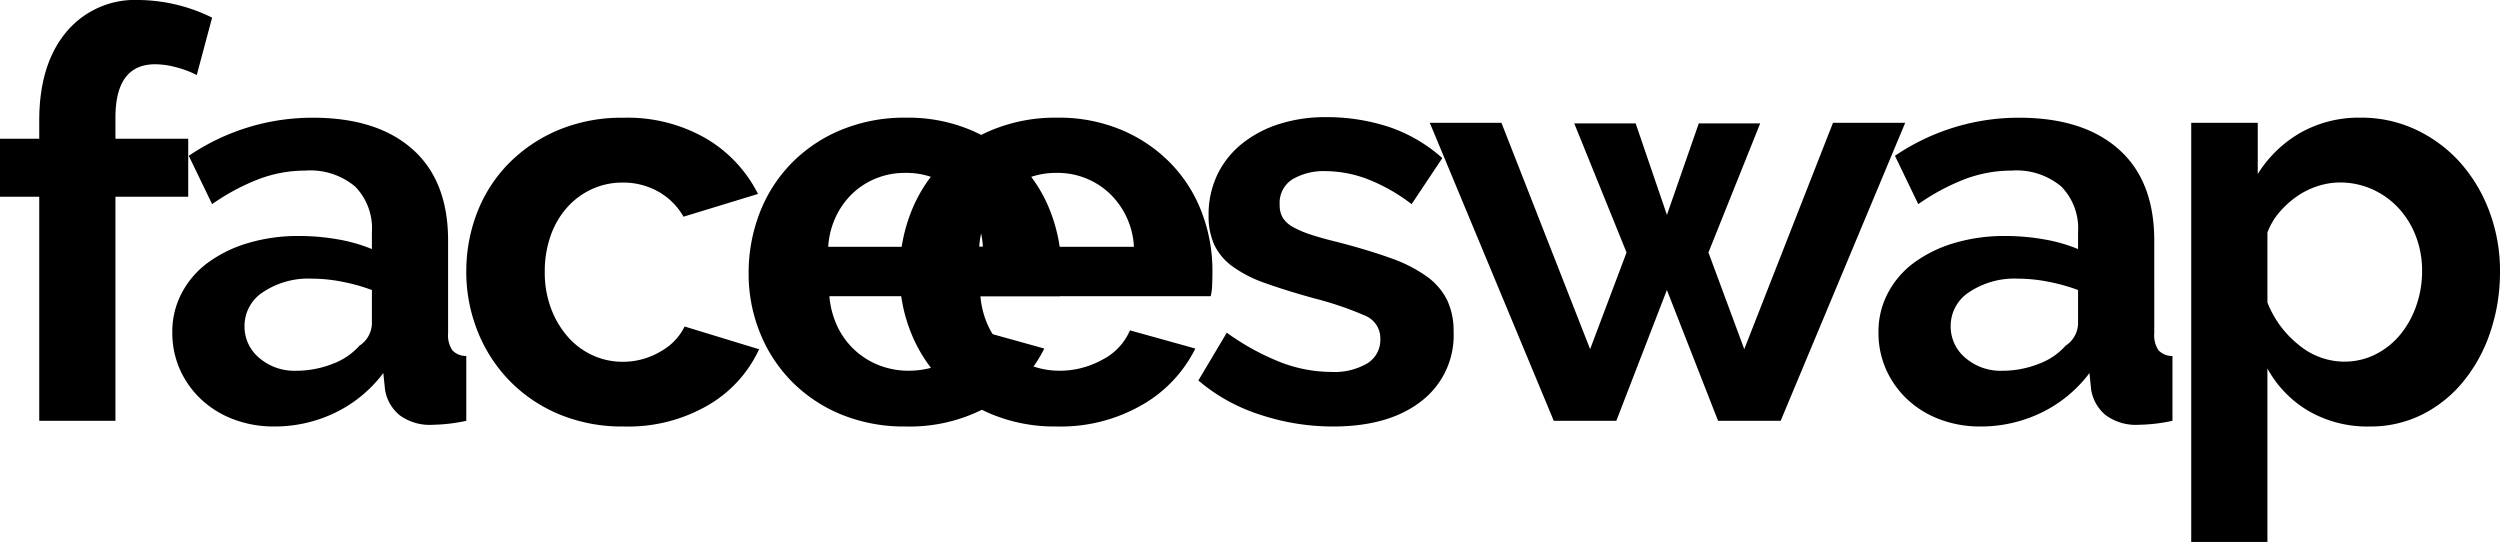 <svg xmlns="http://www.w3.org/2000/svg" width="281.368" height="60.992" viewBox="0 0 281.368 60.992">
  <defs>
    <style>
      .cls-1 {
        fill: #dcdcdc;
      }

      .cls-2 {
        fill: #ffe66d;
      }

      .cls-3 {
        fill: #e76f51;
      }
    </style>
  </defs>
  <g id="faceeswap_logo" transform="translate(190.464 1756.36)">
    <g id="second_part">
      <path id="swap" d="M16.576.64A25.943,25.943,0,0,1,8.32-.7a20.136,20.136,0,0,1-6.912-3.84l3.2-5.376a27.57,27.57,0,0,0,5.984,3.3A16.042,16.042,0,0,0,16.384-5.5a7.32,7.32,0,0,0,4.032-.96,3.092,3.092,0,0,0,1.472-2.752A2.749,2.749,0,0,0,20.16-11.84a37.313,37.313,0,0,0-5.632-1.92q-3.264-.9-5.568-1.728a14.29,14.29,0,0,1-3.712-1.888A6.459,6.459,0,0,1,3.2-19.808a7.764,7.764,0,0,1-.64-3.3,10.435,10.435,0,0,1,.992-4.608A10.039,10.039,0,0,1,6.336-31.2a12.888,12.888,0,0,1,4.192-2.208,17.03,17.03,0,0,1,5.216-.768,22.425,22.425,0,0,1,7.072,1.088,17.235,17.235,0,0,1,6.048,3.52l-3.456,5.184a20.082,20.082,0,0,0-4.96-2.816,13.558,13.558,0,0,0-4.768-.9,6.9,6.9,0,0,0-3.648.9,3.117,3.117,0,0,0-1.472,2.88,2.785,2.785,0,0,0,.352,1.472,3.1,3.1,0,0,0,1.12,1.024,10.932,10.932,0,0,0,2.016.864q1.248.416,3.1.864,3.456.9,5.92,1.792A16.117,16.117,0,0,1,27.1-16.256a7.291,7.291,0,0,1,2.3,2.656,8.158,8.158,0,0,1,.736,3.616A9.332,9.332,0,0,1,26.5-2.208Q22.848.64,16.576.64ZM72.832-33.536H80.96L66.944,0H59.9l-5.76-14.72L48.448,0h-7.04L27.456-33.536H35.52L45.5-8.064l4.1-10.88L43.712-33.472h6.912l3.52,10.3,3.584-10.3H64.64L58.816-18.944l4.032,10.88ZM89.408.64a12.722,12.722,0,0,1-4.544-.8A10.923,10.923,0,0,1,81.216-2.4a10.426,10.426,0,0,1-2.4-3.36,10.175,10.175,0,0,1-.864-4.224,9.305,9.305,0,0,1,1.056-4.384,10.053,10.053,0,0,1,2.944-3.424A14.6,14.6,0,0,1,86.464-20a19.682,19.682,0,0,1,5.76-.8,24.819,24.819,0,0,1,4.384.384,17.857,17.857,0,0,1,3.808,1.088v-1.92a6.723,6.723,0,0,0-1.888-5.12,7.85,7.85,0,0,0-5.6-1.792,14.832,14.832,0,0,0-5.248.96,24.371,24.371,0,0,0-5.248,2.816l-2.624-5.44A24.76,24.76,0,0,1,93.76-34.112q7.232,0,11.232,3.552t4,10.272V-9.856a3.014,3.014,0,0,0,.48,1.92,2.1,2.1,0,0,0,1.568.64V0a19.094,19.094,0,0,1-3.776.448A5.718,5.718,0,0,1,103.52-.64a4.677,4.677,0,0,1-1.632-2.88L101.7-5.376A14.842,14.842,0,0,1,96.256-.9,15.622,15.622,0,0,1,89.408.64ZM91.84-5.632A11.173,11.173,0,0,0,95.968-6.4a7.492,7.492,0,0,0,3.04-2.048,3.081,3.081,0,0,0,1.408-2.432v-3.84a21,21,0,0,0-3.328-.928A17.926,17.926,0,0,0,93.632-16a9.162,9.162,0,0,0-5.44,1.5,4.516,4.516,0,0,0-2.112,3.808,4.582,4.582,0,0,0,1.664,3.616A6.04,6.04,0,0,0,91.84-5.632ZM133.248.64a13.215,13.215,0,0,1-6.912-1.76,12.521,12.521,0,0,1-4.608-4.768v19.52h-8.576V-33.536h7.488v5.76a13.684,13.684,0,0,1,4.8-4.64,13.345,13.345,0,0,1,6.784-1.7,14.359,14.359,0,0,1,6.272,1.376,15.533,15.533,0,0,1,4.96,3.712,17.275,17.275,0,0,1,3.264,5.5,18.946,18.946,0,0,1,1.184,6.688,21.134,21.134,0,0,1-1.088,6.848,17.525,17.525,0,0,1-3.04,5.568A14.175,14.175,0,0,1,139.136-.7,12.98,12.98,0,0,1,133.248.64Zm-2.88-7.3a7.707,7.707,0,0,0,3.552-.832,8.609,8.609,0,0,0,2.784-2.24,10.513,10.513,0,0,0,1.792-3.264,11.7,11.7,0,0,0,.64-3.84,10.837,10.837,0,0,0-.7-3.936,9.771,9.771,0,0,0-1.952-3.168,9.093,9.093,0,0,0-2.944-2.112,8.816,8.816,0,0,0-3.68-.768,8.052,8.052,0,0,0-2.5.416,8.8,8.8,0,0,0-2.368,1.184,10.366,10.366,0,0,0-1.952,1.792,7.446,7.446,0,0,0-1.312,2.24v7.872a11.4,11.4,0,0,0,3.52,4.768A8.052,8.052,0,0,0,130.368-6.656Z" transform="translate(-57 -1709)"/>
      <path id="second_e" d="M19.456.64a18.609,18.609,0,0,1-7.3-1.376A16.73,16.73,0,0,1,6.592-4.48a16.62,16.62,0,0,1-3.552-5.5,17.664,17.664,0,0,1-1.248-6.592,18.679,18.679,0,0,1,1.216-6.752A16.479,16.479,0,0,1,6.528-28.9a16.805,16.805,0,0,1,5.6-3.808,18.64,18.64,0,0,1,7.392-1.408A18.178,18.178,0,0,1,26.848-32.7a16.851,16.851,0,0,1,5.5,3.776,16.047,16.047,0,0,1,3.456,5.5A18.33,18.33,0,0,1,36.992-16.9q0,.832-.032,1.6a6.509,6.509,0,0,1-.16,1.28H10.88a9.951,9.951,0,0,0,.96,3.52,8.7,8.7,0,0,0,1.984,2.624,8.641,8.641,0,0,0,2.752,1.664,9.039,9.039,0,0,0,3.2.576A9.886,9.886,0,0,0,24.608-6.88a6.606,6.606,0,0,0,3.1-3.3l7.36,2.048a14.962,14.962,0,0,1-5.92,6.3A18.348,18.348,0,0,1,19.456.64Zm8.7-20.224a8.915,8.915,0,0,0-2.784-6.048A8.509,8.509,0,0,0,19.392-27.9a8.541,8.541,0,0,0-3.232.608A8.433,8.433,0,0,0,13.5-25.6a8.79,8.79,0,0,0-1.888,2.624,9.247,9.247,0,0,0-.864,3.392Z" transform="translate(-91 -1709)"/>
    </g>
    <g id="first_part">
      <path id="first_e" d="M19.456.64a18.609,18.609,0,0,1-7.3-1.376A16.73,16.73,0,0,1,6.592-4.48a16.62,16.62,0,0,1-3.552-5.5,17.664,17.664,0,0,1-1.248-6.592,18.679,18.679,0,0,1,1.216-6.752A16.479,16.479,0,0,1,6.528-28.9a16.805,16.805,0,0,1,5.6-3.808,18.64,18.64,0,0,1,7.392-1.408A18.178,18.178,0,0,1,26.848-32.7a16.851,16.851,0,0,1,5.5,3.776,16.047,16.047,0,0,1,3.456,5.5A18.33,18.33,0,0,1,36.992-16.9q0,.832-.032,1.6a6.509,6.509,0,0,1-.16,1.28H10.88a9.951,9.951,0,0,0,.96,3.52,8.7,8.7,0,0,0,1.984,2.624,8.641,8.641,0,0,0,2.752,1.664,9.039,9.039,0,0,0,3.2.576A9.886,9.886,0,0,0,24.608-6.88a6.606,6.606,0,0,0,3.1-3.3l7.36,2.048a14.962,14.962,0,0,1-5.92,6.3A18.348,18.348,0,0,1,19.456.64Zm8.7-20.224a8.915,8.915,0,0,0-2.784-6.048A8.509,8.509,0,0,0,19.392-27.9a8.541,8.541,0,0,0-3.232.608A8.433,8.433,0,0,0,13.5-25.6a8.79,8.79,0,0,0-1.888,2.624,9.247,9.247,0,0,0-.864,3.392Z" transform="translate(-108 -1709)"/>
      <path id="fac" d="M5.952,0V-25.216H1.536v-6.528H5.952v-2.048q0-6.272,3.008-9.92a10.054,10.054,0,0,1,8.192-3.648,19.055,19.055,0,0,1,8.256,1.984L23.68-38.912a10.757,10.757,0,0,0-2.272-.864,9.327,9.327,0,0,0-2.4-.352q-4.48,0-4.48,6.016v2.368H22.72v6.528H14.528V0ZM32.384.64a12.722,12.722,0,0,1-4.544-.8A10.923,10.923,0,0,1,24.192-2.4a10.426,10.426,0,0,1-2.4-3.36,10.175,10.175,0,0,1-.864-4.224,9.305,9.305,0,0,1,1.056-4.384,10.053,10.053,0,0,1,2.944-3.424A14.6,14.6,0,0,1,29.44-20a19.682,19.682,0,0,1,5.76-.8,24.819,24.819,0,0,1,4.384.384,17.857,17.857,0,0,1,3.808,1.088v-1.92a6.723,6.723,0,0,0-1.888-5.12,7.85,7.85,0,0,0-5.6-1.792,14.832,14.832,0,0,0-5.248.96,24.371,24.371,0,0,0-5.248,2.816l-2.624-5.44a24.76,24.76,0,0,1,13.952-4.288q7.232,0,11.232,3.552t4,10.272V-9.856a3.014,3.014,0,0,0,.48,1.92,2.1,2.1,0,0,0,1.568.64V0A19.094,19.094,0,0,1,50.24.448,5.718,5.718,0,0,1,46.5-.64a4.677,4.677,0,0,1-1.632-2.88l-.192-1.856A14.842,14.842,0,0,1,39.232-.9,15.622,15.622,0,0,1,32.384.64Zm2.432-6.272A11.173,11.173,0,0,0,38.944-6.4a7.492,7.492,0,0,0,3.04-2.048,3.081,3.081,0,0,0,1.408-2.432v-3.84a21,21,0,0,0-3.328-.928A17.926,17.926,0,0,0,36.608-16a9.162,9.162,0,0,0-5.44,1.5,4.516,4.516,0,0,0-2.112,3.808A4.582,4.582,0,0,0,30.72-7.072,6.04,6.04,0,0,0,34.816-5.632Zm19.2-11.136a18.248,18.248,0,0,1,1.216-6.656,16.208,16.208,0,0,1,3.52-5.5A17.133,17.133,0,0,1,64.32-32.7a18.408,18.408,0,0,1,7.36-1.408,17.639,17.639,0,0,1,9.376,2.368,15.125,15.125,0,0,1,5.792,6.208l-8.384,2.56a7.532,7.532,0,0,0-2.88-2.848,8.055,8.055,0,0,0-3.968-.992,8.169,8.169,0,0,0-3.456.736,8.495,8.495,0,0,0-2.784,2.048,9.486,9.486,0,0,0-1.856,3.168,11.955,11.955,0,0,0-.672,4.1,11.465,11.465,0,0,0,.7,4.1,10.324,10.324,0,0,0,1.888,3.2,8.3,8.3,0,0,0,2.784,2.08,8.021,8.021,0,0,0,3.392.736,8.224,8.224,0,0,0,4.256-1.152,6.479,6.479,0,0,0,2.72-2.816l8.384,2.56a14.1,14.1,0,0,1-5.7,6.272A17.9,17.9,0,0,1,71.744.64a18.408,18.408,0,0,1-7.36-1.408,16.885,16.885,0,0,1-5.568-3.808,16.9,16.9,0,0,1-3.552-5.568A17.911,17.911,0,0,1,54.016-16.768Z" transform="translate(-192 -1709)"/>
    </g>
  </g>
</svg>
